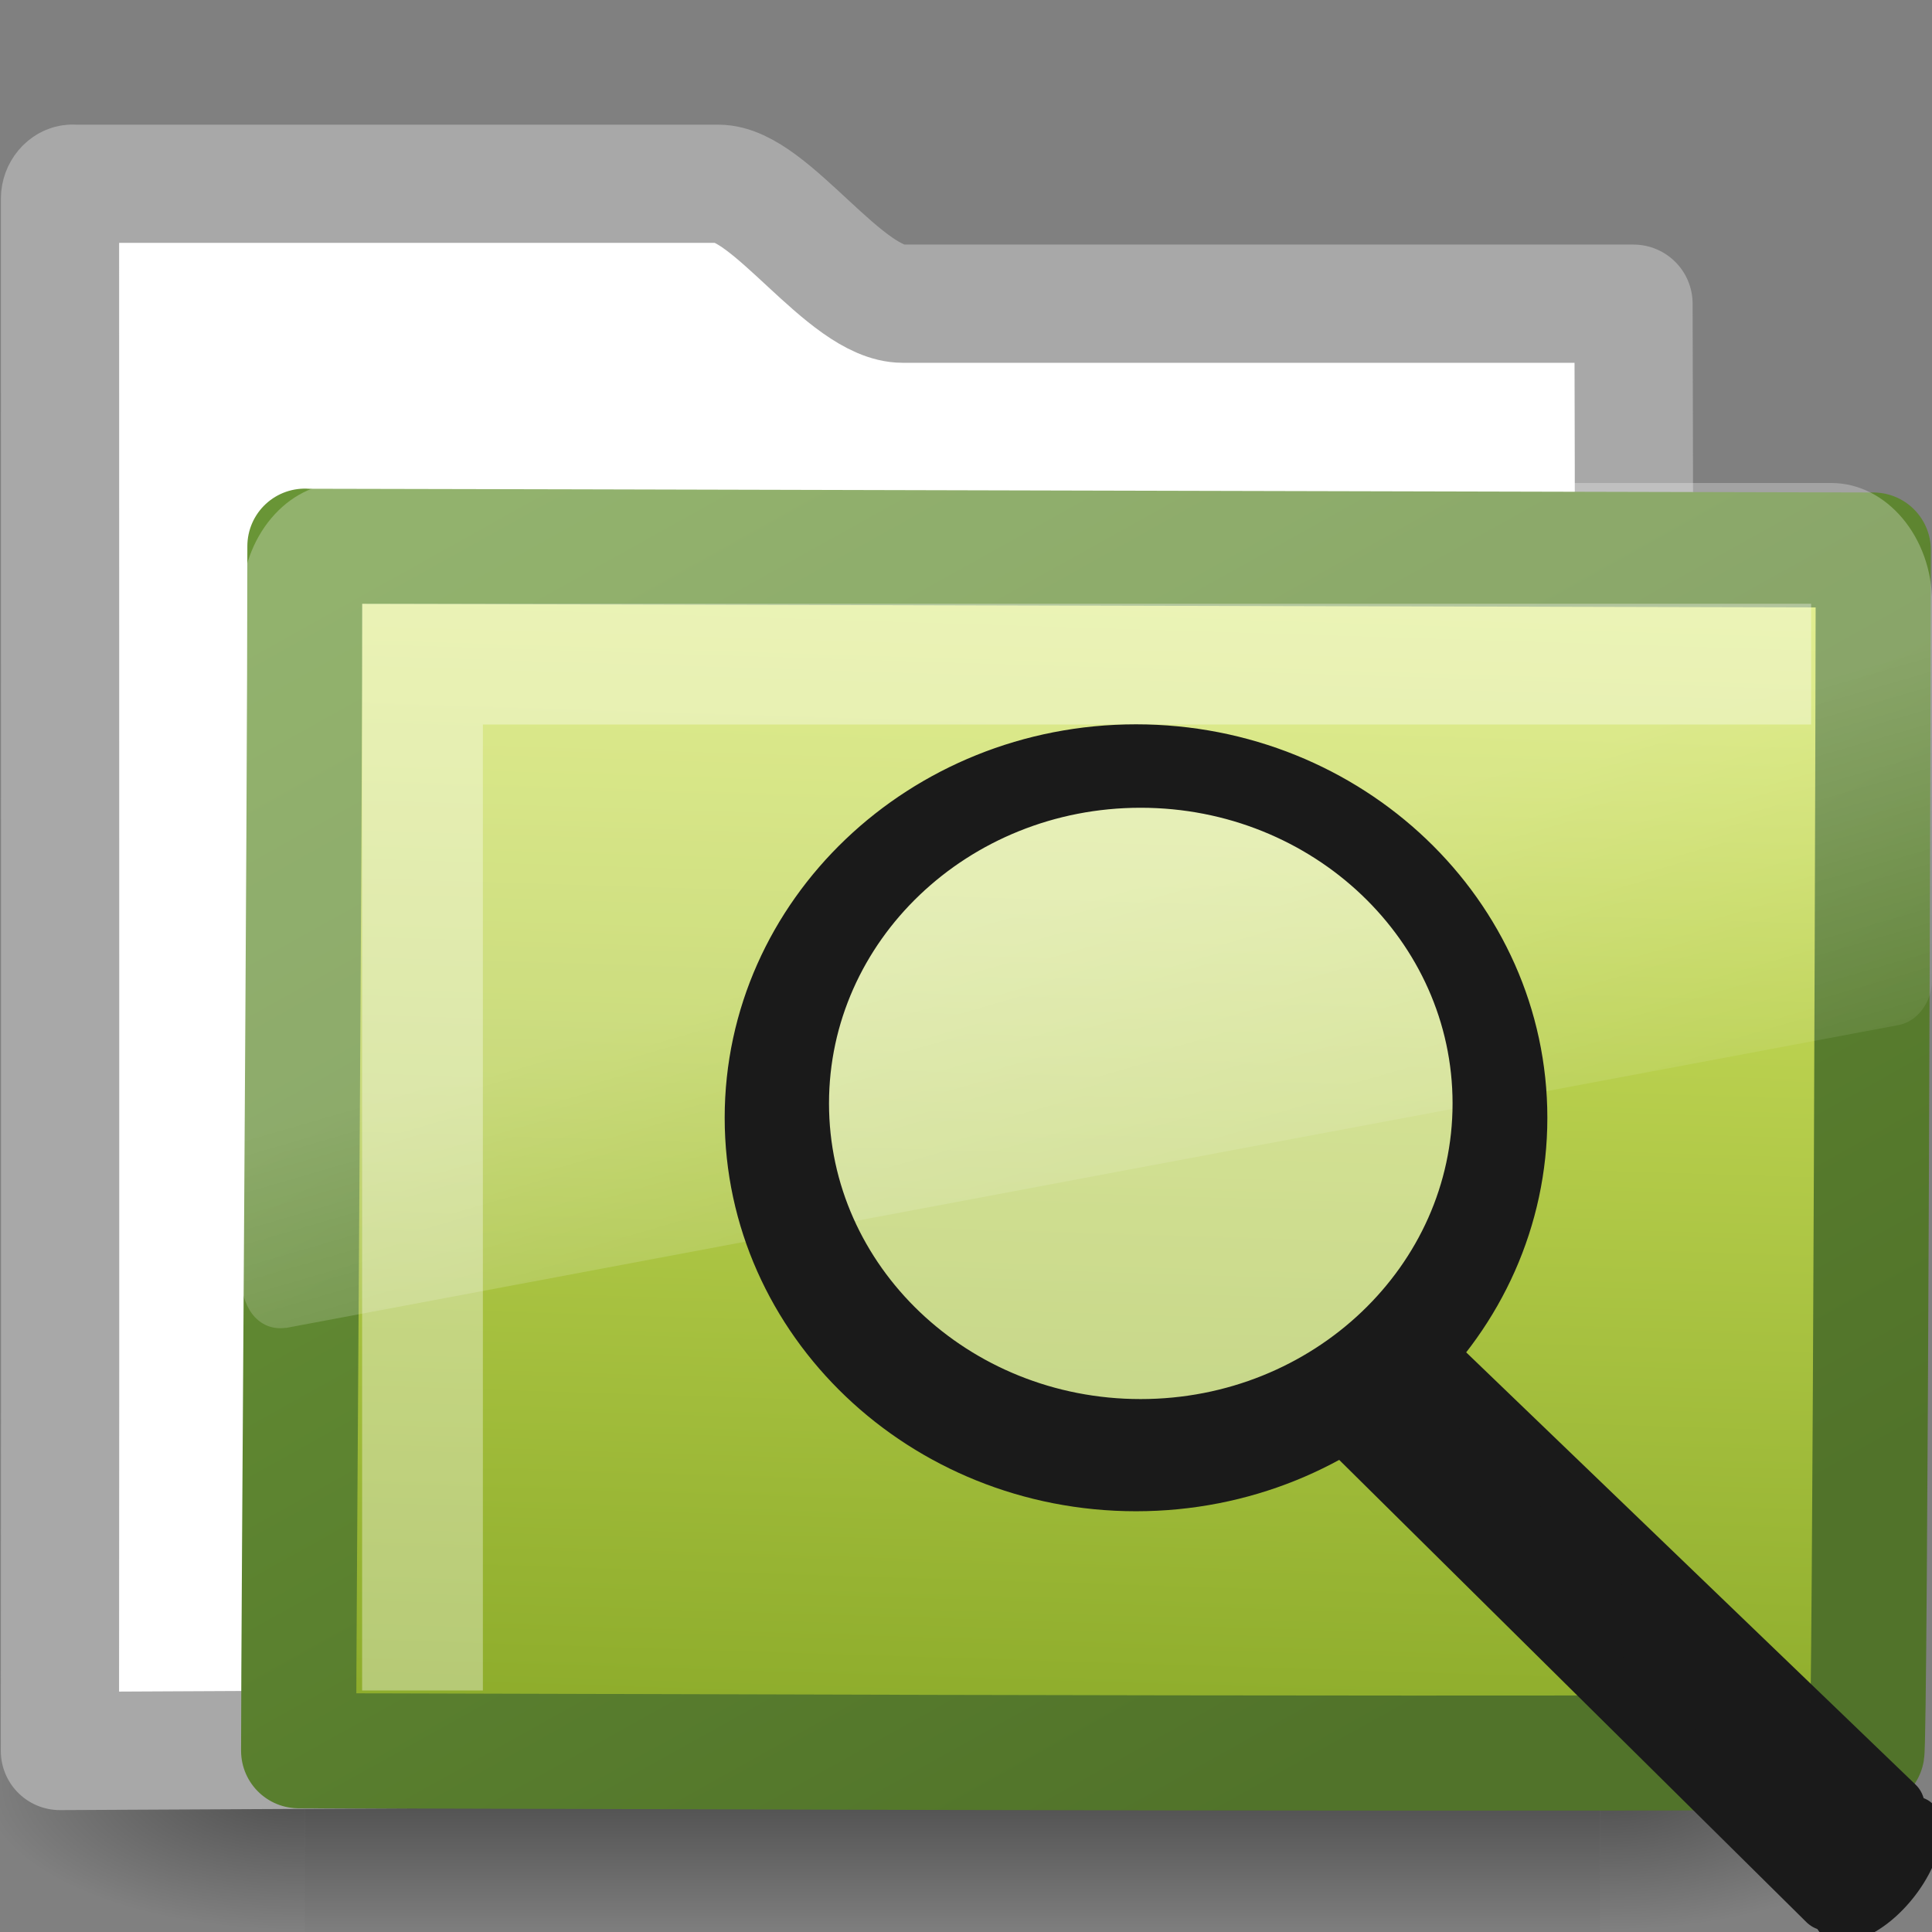 <?xml version="1.0" encoding="UTF-8" standalone="no"?>
<!-- Created with Inkscape (http://www.inkscape.org/) -->

<svg
   xmlns:svg="http://www.w3.org/2000/svg"
   xmlns="http://www.w3.org/2000/svg"
   xmlns:xlink="http://www.w3.org/1999/xlink"
   version="1.0"
   width="16"
   height="16"
   id="svg2733">
  <rect width="100%" height="100%" fill="#808080" stroke="none"/>
  <defs
     id="defs2735">
    <radialGradient
       cx="605.714"
       cy="486.648"
       r="117.143"
       fx="605.714"
       fy="486.648"
       id="radialGradient2677"
       xlink:href="#linearGradient5060"
       gradientUnits="userSpaceOnUse"
       gradientTransform="matrix(-2.774,0,0,1.97,112.762,-872.885)" />
    <linearGradient
       id="linearGradient5060">
      <stop
         id="stop5062"
         style="stop-color:black;stop-opacity:1"
         offset="0" />
      <stop
         id="stop5064"
         style="stop-color:black;stop-opacity:0"
         offset="1" />
    </linearGradient>
    <radialGradient
       cx="605.714"
       cy="486.648"
       r="117.143"
       fx="605.714"
       fy="486.648"
       id="radialGradient2675"
       xlink:href="#linearGradient5060"
       gradientUnits="userSpaceOnUse"
       gradientTransform="matrix(2.774,0,0,1.97,-1891.633,-872.885)" />
    <linearGradient
       id="linearGradient5048">
      <stop
         id="stop5050"
         style="stop-color:black;stop-opacity:0"
         offset="0" />
      <stop
         id="stop5056"
         style="stop-color:black;stop-opacity:1"
         offset="0.5" />
      <stop
         id="stop5052"
         style="stop-color:black;stop-opacity:0"
         offset="1" />
    </linearGradient>
    <linearGradient
       x1="302.857"
       y1="366.648"
       x2="302.857"
       y2="609.505"
       id="linearGradient2673"
       xlink:href="#linearGradient5048"
       gradientUnits="userSpaceOnUse"
       gradientTransform="matrix(2.774,0,0,1.97,-1892.179,-872.885)" />
    <linearGradient
       id="linearGradient3390-178-986-453">
      <stop
         id="stop3624"
         style="stop-color:#51732a;stop-opacity:1"
         offset="0" />
      <stop
         id="stop3626"
         style="stop-color:#699536;stop-opacity:1"
         offset="1" />
    </linearGradient>
    <linearGradient
       x1="10.318"
       y1="14.993"
       x2="4.176"
       y2="4.051"
       id="linearGradient2692"
       xlink:href="#linearGradient3390-178-986-453"
       gradientUnits="userSpaceOnUse"
       gradientTransform="matrix(1.008,0,0,1.001,-8.2398426e-4,-0.007)" />
    <linearGradient
       id="linearGradient7012-661-145-733-759-865-745-661-970-94">
      <stop
         id="stop3618"
         style="stop-color:#d7e866;stop-opacity:1"
         offset="0" />
      <stop
         id="stop3620"
         style="stop-color:#8cab2a;stop-opacity:1"
         offset="1" />
    </linearGradient>
    <linearGradient
       x1="126.698"
       y1="58.583"
       x2="169.23"
       y2="238.4"
       id="linearGradient2690"
       xlink:href="#linearGradient7012-661-145-733-759-865-745-661-970-94"
       gradientUnits="userSpaceOnUse"
       gradientTransform="matrix(0.055,0.014,0.003,0.052,-0.713,-0.267)" />
    <linearGradient
       id="linearGradient8265-821-176-38-919-66-249">
      <stop
         id="stop2687"
         style="stop-color:white;stop-opacity:0.275"
         offset="0" />
      <stop
         id="stop2689"
         style="stop-color:white;stop-opacity:0.078"
         offset="1" />
    </linearGradient>
    <linearGradient
       x1="18.031"
       y1="16.408"
       x2="20.055"
       y2="24.628"
       id="linearGradient2687"
       xlink:href="#linearGradient8265-821-176-38-919-66-249"
       gradientUnits="userSpaceOnUse"
       gradientTransform="matrix(0.297,0,0,0.352,1.881,2.119)" />
  </defs>
  <g
     id="layer1">
    <g
       transform="matrix(0.364,0,0,0.345,-0.645,-0.385)"
       id="layer6">
      <g
         transform="matrix(0.022,0,0,0.015,43.008,42.685)"
         id="g2488"
         style="display:inline">
        <rect
           width="1339.633"
           height="478.357"
           x="-1559.252"
           y="-150.697"
           id="rect2490"
           style="opacity:0.402;fill:url(#linearGradient2673);fill-opacity:1;fill-rule:nonzero;stroke:none;stroke-width:1;marker:none;visibility:visible;display:inline;overflow:visible" />
        <path
           d="m -219.619,-150.68 c 0,0 0,478.331 0,478.331 142.874,0.9 345.4,-107.17 345.4,-239.196 0,-132.027 -159.437,-239.135 -345.4,-239.135 z"
           id="path2492"
           style="opacity:0.402;fill:url(#radialGradient2675);fill-opacity:1;fill-rule:nonzero;stroke:none;stroke-width:1;marker:none;visibility:visible;display:inline;overflow:visible" />
        <path
           d="m -1559.252,-150.68 c 0,0 0,478.331 0,478.331 -142.874,0.9 -345.4,-107.17 -345.4,-239.196 0,-132.027 159.437,-239.135 345.4,-239.135 z"
           id="path2494"
           style="opacity:0.402;fill:url(#radialGradient2677);fill-opacity:1;fill-rule:nonzero;stroke:none;stroke-width:1;marker:none;visibility:visible;display:inline;overflow:visible" />
      </g>
    </g>
    <path
       d="m 0.601,1.521 c -0.056,0 -0.104,0.06 -0.104,0.123 0,4.605 0.003,8.651 -6.5534e-4,12.857 C 5.203,14.477 9.911,14.453 14.619,14.436 c -0.417,0 -1.112,-0.07 -1.102,-0.94 0.004,-3.597 0.023,-7.408 0.011,-10.981 l -6.052,0 c -0.477,0 -1.096,-0.993 -1.526,-0.993 l -5.348,0 z"
       id="rect2196"
       style="fill:white;fill-opacity:1;stroke:#a8a8a8;stroke-width:0.979;stroke-linecap:round;stroke-linejoin:round;stroke-miterlimit:4;stroke-opacity:1;stroke-dasharray:none;display:inline" />
    <path
       d="m 2.525,4.524 c 0.656,0 12.48,0.031 12.989,0.031 0,0.615 -0.025,9.958 -0.054,9.958 -4.559,0.018 -11.659,-0.014 -12.987,-0.014 0,-1.161 0.052,-7.585 0.052,-9.976 z"
       id="rect3086"
       style="fill:url(#linearGradient2690);fill-opacity:1;stroke:url(#linearGradient2692);stroke-width:0.953;stroke-linecap:round;stroke-linejoin:round;stroke-miterlimit:4;stroke-opacity:1;stroke-dasharray:none;display:inline" />
    <path
       d="m 2.835,4 c -0.457,0 -0.834,0.448 -0.834,0.99 l 0,5.633 c 0.002,0.101 0.044,0.216 0.111,0.286 0.067,0.07 0.153,0.1 0.25,0.088 0.003,9.4e-5 0.006,9.4e-5 0.009,0 L 15.723,8.489 c 0.155,-0.029 0.276,-0.188 0.278,-0.374 l 0,-3.125 c 0,-0.542 -0.378,-0.99 -0.834,-0.99 l -12.331,0 z"
       id="path2509"
       style="fill:url(#linearGradient2687);fill-opacity:1;fill-rule:evenodd;stroke:none" />
    <path
       d="m 3.499,14 0,-8.5 11.5,0"
       id="path2406"
       style="opacity:0.35;fill:none;stroke:white;stroke-width:1px;stroke-linecap:butt;stroke-linejoin:miter;stroke-opacity:1" />
  </g>
  <g
     transform="translate(23.317,2.053)"
     id="g2509">
    <path
       d="m -11.665,9.017 4.041,3.887 -0.56,0.786 -4.25,-4.205 0.769,-0.468 z"
       id="path11112"
       style="fill:#1a1a1a;fill-opacity:1;fill-rule:evenodd;stroke:#1a1a1a;stroke-width:0.493;stroke-linecap:round;stroke-linejoin:round;stroke-miterlimit:4;stroke-opacity:1;stroke-dasharray:none" />
    <path
       d="m 247.909,110.292 c 0,1.467 -2.179,2.656 -4.867,2.656 -2.688,0 -4.867,-1.189 -4.867,-2.656 0,-1.467 2.179,-2.656 4.867,-2.656 2.688,0 4.867,1.189 4.867,2.656 l 0,0 z"
       transform="matrix(0.09,-0.115,0.115,0.086,-42.328,31.892)"
       id="path13082"
       style="fill:#1a1a1a;fill-opacity:1;stroke:none" />
    <path
       d="m 25.898,18.478 c 7.12e-4,4.589 -3.719,8.31 -8.309,8.31 -4.589,0 -8.309,-3.721 -8.309,-8.31 -7.12e-4,-4.589 3.719,-8.31 8.309,-8.31 4.589,0 8.309,3.721 8.309,8.31 z"
       transform="matrix(0.342,0,0,0.345,-19.859,0.682)"
       id="path4452"
       style="opacity:0.4;fill:white;fill-opacity:1;fill-rule:evenodd;stroke:none;stroke-width:0.985;marker:none;visibility:visible" />
    <path
       d="m -13.909,4.192 c -1.744,0 -3.16,1.35 -3.16,3.012 0,1.662 1.416,3.012 3.16,3.012 1.744,0 3.16,-1.35 3.16,-3.012 0,-1.662 -1.416,-3.012 -3.16,-3.012 z m 0.038,0.198 c 1.561,0 2.83,1.207 2.83,2.695 0,1.488 -1.269,2.695 -2.83,2.695 -1.561,10e-7 -2.827,-1.207 -2.827,-2.695 0,-1.488 1.266,-2.695 2.827,-2.695 z"
       id="path2298"
       style="fill:#333;fill-opacity:1;stroke:#1a1a1a;stroke-width:0.493;stroke-linecap:round;stroke-linejoin:round;stroke-miterlimit:4;stroke-opacity:1;stroke-dasharray:none" />
  </g>
</svg>
